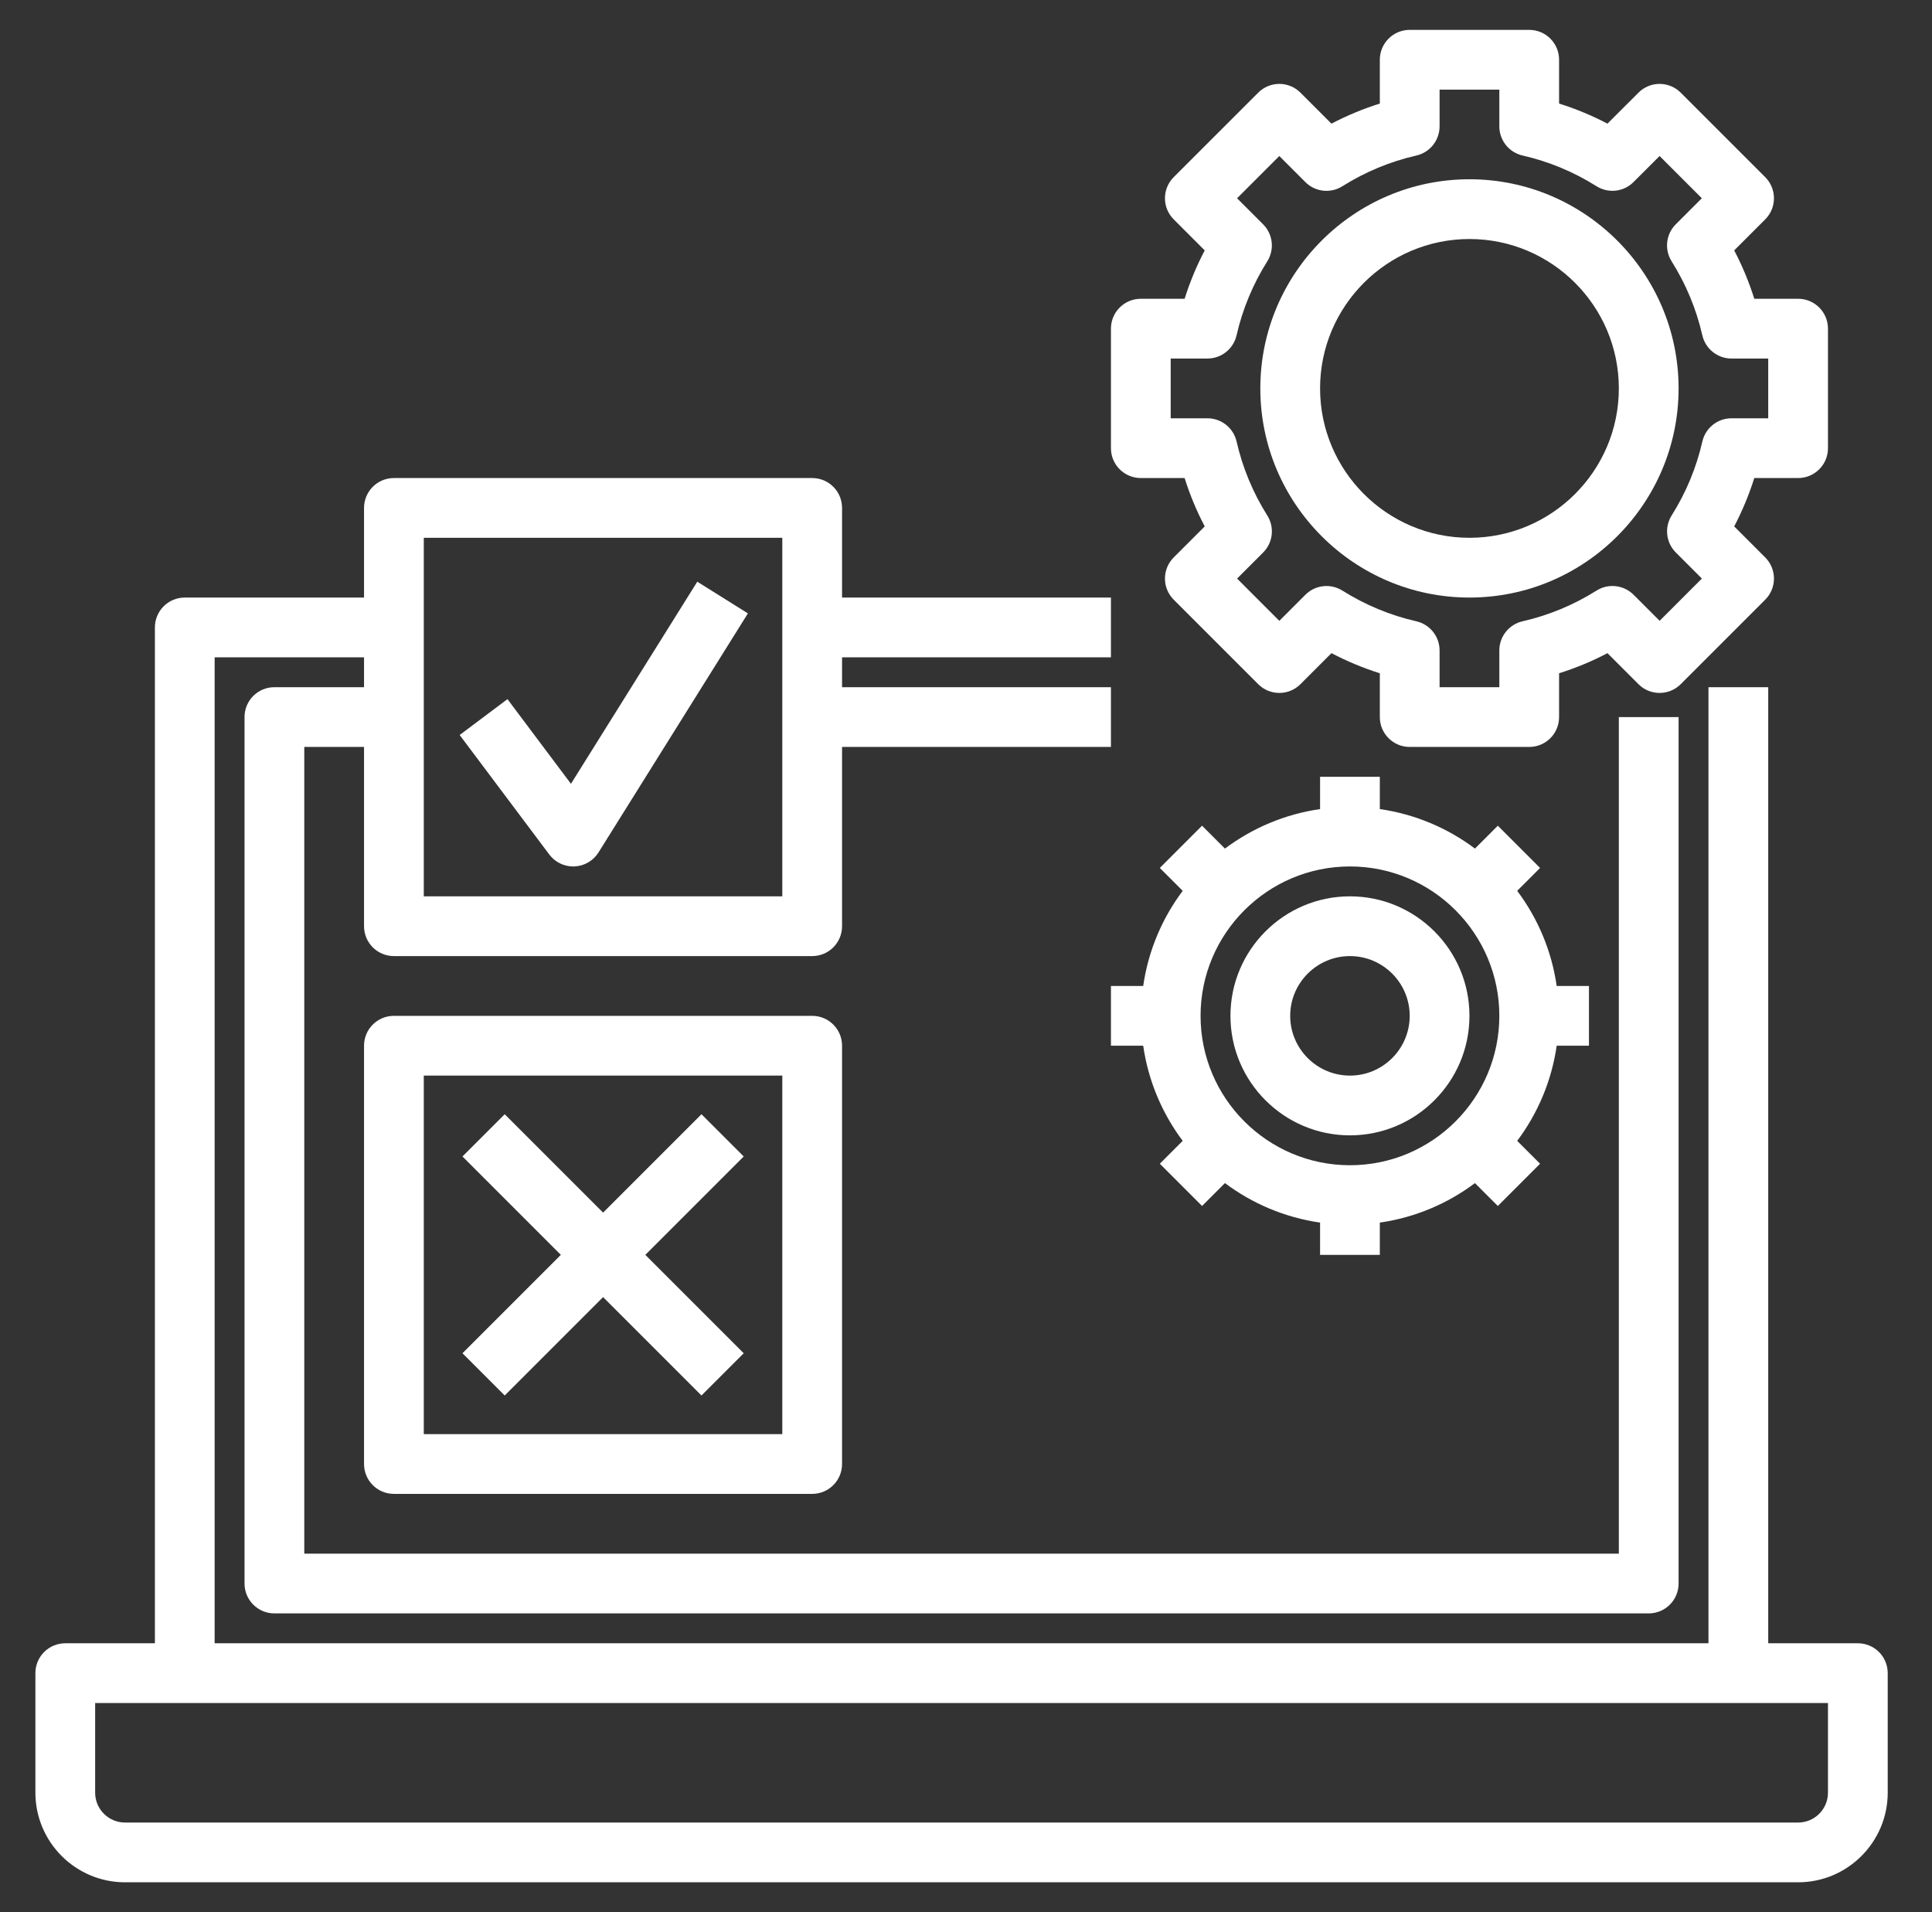 <svg width="97" height="96" viewBox="0 0 97 96" fill="none" xmlns="http://www.w3.org/2000/svg">
<rect x="0" y="0" width="97" height="96" fill="#333333" stroke="none"/>
<g id="testing 1">
<g id="Group">
<path id="Vector" d="M93.277 82.5H88.777V34.5H85.777V82.5H10.777V33H18.277V34.5H13.777C12.948 34.5 12.277 35.17 12.277 36V79.5C12.277 80.329 12.948 81 13.777 81H82.777C83.607 81 84.277 80.329 84.277 79.5V36H81.277V78H15.277V37.5H18.277V46.5C18.277 47.33 18.948 48 19.777 48H40.777C41.607 48 42.277 47.33 42.277 46.5V37.5H55.777V34.5H42.277V33H55.777V30H42.277V25.5C42.277 24.671 41.607 24 40.777 24H19.777C18.948 24 18.277 24.671 18.277 25.5V30H9.277C8.448 30 7.777 30.671 7.777 31.5V82.5H3.277C2.448 82.5 1.777 83.171 1.777 84V90C1.777 92.481 3.796 94.5 6.277 94.5H90.277C92.758 94.5 94.777 92.481 94.777 90V84C94.777 83.171 94.107 82.5 93.277 82.5ZM21.277 27H39.277V45H21.277V27ZM91.777 90C91.777 90.828 91.105 91.5 90.277 91.5H6.277C5.449 91.5 4.777 90.828 4.777 90V85.5H91.777V90Z" fill="white"/>
<path id="Vector_2" d="M57.277 24H59.476C59.74 24.838 60.076 25.65 60.486 26.428L58.929 27.985C58.342 28.572 58.342 29.52 58.929 30.107L63.171 34.349C63.757 34.935 64.705 34.935 65.292 34.349L66.849 32.791C67.629 33.2 68.44 33.537 69.277 33.801V36C69.277 36.83 69.948 37.5 70.777 37.5H76.777C77.607 37.5 78.277 36.83 78.277 36V33.801C79.116 33.537 79.927 33.201 80.706 32.791L82.263 34.349C82.849 34.935 83.797 34.935 84.384 34.349L88.626 30.107C89.212 29.52 89.212 28.572 88.626 27.985L87.069 26.428C87.477 25.648 87.814 24.837 88.078 24H90.277C91.107 24 91.777 23.329 91.777 22.5V16.5C91.777 15.671 91.107 15 90.277 15H88.078C87.814 14.162 87.478 13.35 87.069 12.572L88.626 11.014C89.212 10.428 89.212 9.48 88.626 8.893L84.384 4.652C83.797 4.065 82.849 4.065 82.263 4.652L80.706 6.208C79.927 5.799 79.116 5.463 78.277 5.199V3C78.277 2.171 77.607 1.5 76.777 1.5H70.777C69.948 1.5 69.277 2.171 69.277 3V5.199C68.439 5.463 67.627 5.799 66.849 6.208L65.292 4.652C64.705 4.065 63.757 4.065 63.171 4.652L58.929 8.893C58.342 9.48 58.342 10.428 58.929 11.014L60.486 12.572C60.076 13.35 59.74 14.162 59.476 15H57.277C56.448 15 55.777 15.671 55.777 16.5V22.5C55.777 23.329 56.448 24 57.277 24ZM58.777 18H60.622C61.323 18 61.929 17.515 62.085 16.833C62.385 15.518 62.904 14.27 63.625 13.122C63.999 12.528 63.912 11.757 63.417 11.262L62.109 9.954L64.23 7.833L65.538 9.141C66.034 9.639 66.807 9.723 67.398 9.35C68.545 8.628 69.793 8.109 71.109 7.809C71.793 7.653 72.277 7.045 72.277 6.345V4.5H75.277V6.345C75.277 7.045 75.762 7.652 76.444 7.808C77.76 8.107 79.008 8.627 80.155 9.348C80.748 9.722 81.519 9.637 82.015 9.139L83.323 7.832L85.444 9.953L84.136 11.261C83.641 11.755 83.554 12.528 83.928 13.12C84.649 14.268 85.168 15.516 85.468 16.831C85.624 17.515 86.232 18 86.932 18H88.777V21H86.932C86.232 21 85.626 21.485 85.47 22.167C85.17 23.483 84.651 24.73 83.929 25.878C83.556 26.472 83.643 27.243 84.138 27.738L85.446 29.046L83.325 31.167L82.017 29.859C81.52 29.363 80.748 29.277 80.157 29.651C79.009 30.372 77.761 30.891 76.446 31.191C75.762 31.347 75.277 31.954 75.277 32.655V34.5H72.277V32.655C72.277 31.954 71.793 31.349 71.11 31.192C69.795 30.892 68.547 30.373 67.399 29.652C66.807 29.279 66.036 29.364 65.539 29.86L64.231 31.169L62.11 29.047L63.418 27.739C63.913 27.244 64 26.472 63.627 25.88C62.905 24.732 62.386 23.484 62.086 22.169C61.93 21.485 61.323 21 60.622 21H58.777V18Z" fill="white"/>
<path id="Vector_3" d="M73.777 30C79.566 30 84.277 25.288 84.277 19.5C84.277 13.711 79.566 9 73.777 9C67.989 9 63.277 13.711 63.277 19.5C63.277 25.288 67.989 30 73.777 30ZM73.777 12C77.913 12 81.277 15.364 81.277 19.5C81.277 23.636 77.913 27 73.777 27C69.642 27 66.277 23.636 66.277 19.5C66.277 15.364 69.642 12 73.777 12Z" fill="white"/>
<path id="Vector_4" d="M79.777 52.5V49.5H78.157C77.902 47.725 77.203 46.096 76.174 44.724L77.323 43.575L75.202 41.454L74.053 42.603C72.681 41.574 71.052 40.875 69.277 40.62V39H66.277V40.62C64.503 40.875 62.874 41.574 61.501 42.603L60.352 41.454L58.231 43.575L59.38 44.724C58.351 46.096 57.652 47.725 57.397 49.5H55.777V52.5H57.397C57.652 54.275 58.351 55.904 59.38 57.276L58.231 58.425L60.352 60.546L61.501 59.397C62.874 60.426 64.503 61.123 66.277 61.38V63H69.277V61.38C71.052 61.125 72.681 60.426 74.053 59.397L75.202 60.546L77.323 58.425L76.174 57.276C77.203 55.904 77.901 54.275 78.157 52.5H79.777ZM75.277 51C75.277 55.136 71.913 58.5 67.777 58.5C63.642 58.5 60.277 55.136 60.277 51C60.277 46.864 63.642 43.5 67.777 43.5C71.913 43.5 75.277 46.864 75.277 51Z" fill="white"/>
<path id="Vector_5" d="M67.777 45C64.468 45 61.777 47.691 61.777 51C61.777 54.309 64.468 57 67.777 57C71.086 57 73.777 54.309 73.777 51C73.777 47.691 71.086 45 67.777 45ZM67.777 54C66.123 54 64.777 52.654 64.777 51C64.777 49.346 66.123 48 67.777 48C69.432 48 70.777 49.346 70.777 51C70.777 52.654 69.432 54 67.777 54Z" fill="white"/>
<path id="Vector_6" d="M40.777 51H19.777C18.948 51 18.277 51.67 18.277 52.5V73.5C18.277 74.329 18.948 75 19.777 75H40.777C41.607 75 42.277 74.329 42.277 73.5V52.5C42.277 51.67 41.607 51 40.777 51ZM39.277 72H21.277V54H39.277V72Z" fill="white"/>
<path id="Vector_7" d="M28.666 39.35L25.478 35.1L23.078 36.9L27.578 42.9C27.863 43.28 28.307 43.5 28.778 43.5C28.799 43.5 28.82 43.5 28.841 43.499C29.336 43.478 29.788 43.215 30.05 42.795L37.55 30.795L35.008 29.204L28.666 39.35Z" fill="white"/>
<path id="Vector_8" d="M25.34 70.061L30.279 65.121L35.219 70.061L37.34 67.939L32.4 63L37.34 58.06L35.219 55.94L30.279 60.879L25.34 55.94L23.219 58.06L28.158 63L23.219 67.939L25.34 70.061Z" fill="white"/>
</g>
</g>
</svg>
